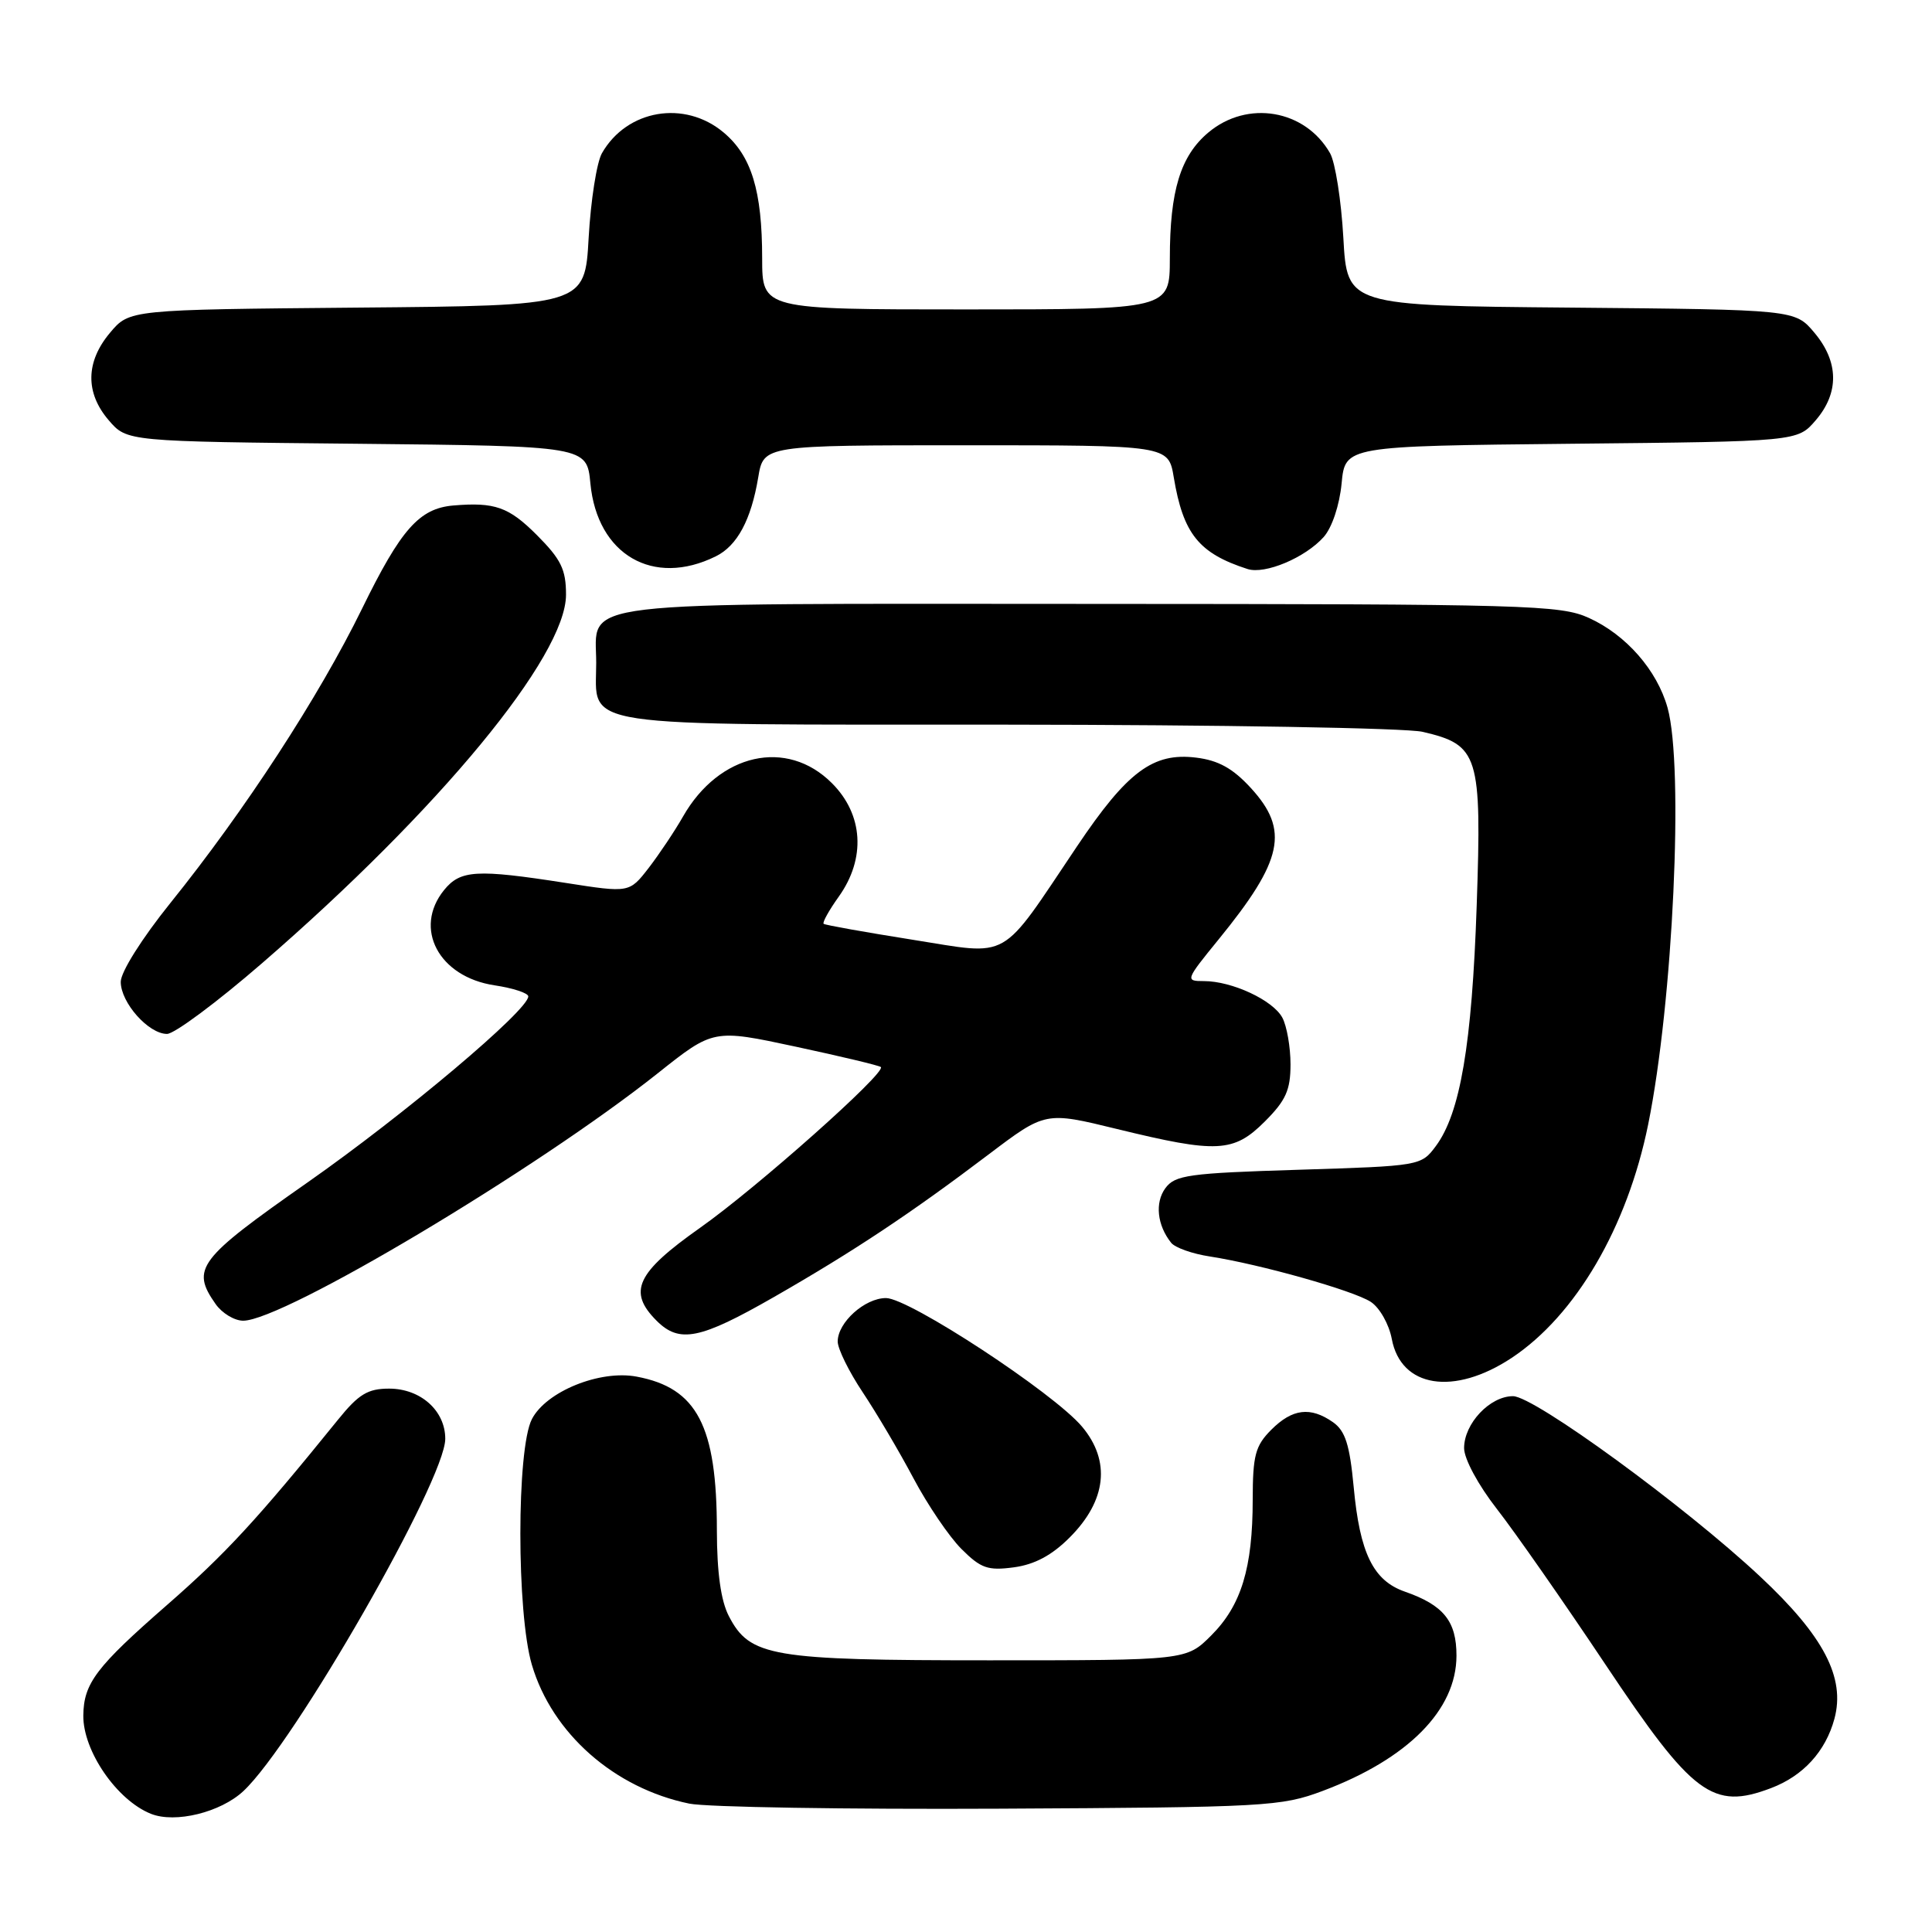 <?xml version="1.0" encoding="UTF-8" standalone="no"?>
<!DOCTYPE svg PUBLIC "-//W3C//DTD SVG 1.1//EN" "http://www.w3.org/Graphics/SVG/1.1/DTD/svg11.dtd" >
<svg xmlns="http://www.w3.org/2000/svg" xmlns:xlink="http://www.w3.org/1999/xlink" version="1.1" viewBox="0 0 256 256">
 <g >
 <path fill="currentColor"
d=" M 32.25 237.33 C 39.00 231.01 59.00 196.12 59.00 190.65 C 59.00 186.92 55.73 184.00 51.56 184.00 C 48.73 184.00 47.52 184.74 44.81 188.09 C 34.08 201.35 29.88 205.90 22.13 212.67 C 12.75 220.86 11.09 223.04 11.04 227.30 C 10.98 231.99 15.48 238.54 20.00 240.34 C 23.22 241.63 29.23 240.15 32.25 237.33 Z  M 175.28 237.30 C 186.56 233.06 192.98 226.58 192.99 219.40 C 193.00 214.82 191.29 212.69 186.15 210.90 C 181.96 209.44 180.18 205.80 179.37 197.03 C 178.84 191.42 178.26 189.60 176.63 188.45 C 173.64 186.36 171.25 186.65 168.45 189.45 C 166.33 191.58 166.00 192.83 165.99 198.70 C 165.99 207.77 164.47 212.73 160.50 216.70 C 157.20 220.00 157.20 220.00 131.07 220.00 C 102.15 220.00 99.36 219.52 96.57 214.13 C 95.52 212.10 95.00 208.37 94.99 202.80 C 94.99 188.93 92.37 183.91 84.36 182.41 C 79.48 181.49 72.37 184.38 70.48 188.04 C 68.44 191.98 68.44 213.75 70.48 220.61 C 73.17 229.70 81.41 236.95 91.34 238.99 C 93.63 239.46 112.15 239.76 132.50 239.66 C 167.78 239.48 169.77 239.37 175.28 237.30 Z  M 234.68 236.93 C 238.93 235.32 241.90 232.07 243.07 227.75 C 244.54 222.30 241.66 216.78 233.23 208.90 C 223.28 199.58 203.29 185.00 200.48 185.00 C 197.42 185.00 194.00 188.63 194.00 191.88 C 194.00 193.30 195.86 196.76 198.34 199.94 C 200.73 203.00 207.20 212.27 212.72 220.54 C 224.30 237.90 226.94 239.87 234.68 236.93 Z  M 141.73 203.73 C 146.62 198.85 147.21 193.59 143.37 189.03 C 139.61 184.56 120.46 172.00 117.40 172.00 C 114.59 172.00 111.00 175.23 111.00 177.76 C 111.00 178.73 112.50 181.77 114.33 184.51 C 116.16 187.26 119.18 192.37 121.04 195.88 C 122.90 199.39 125.76 203.61 127.39 205.24 C 129.97 207.82 130.90 208.14 134.34 207.68 C 137.09 207.31 139.38 206.09 141.73 203.73 Z  M 200.30 179.93 C 208.79 174.30 215.62 162.63 218.39 149.00 C 221.69 132.74 223.14 101.64 220.96 93.78 C 219.57 88.81 215.47 84.12 210.54 81.88 C 206.76 80.16 202.49 80.04 144.58 80.02 C 74.49 80.00 79.00 79.46 79.00 87.83 C 79.00 96.54 75.42 96.00 133.40 96.02 C 161.51 96.04 186.30 96.46 188.50 96.97 C 195.94 98.70 196.35 100.01 195.67 120.00 C 195.04 138.41 193.49 147.52 190.25 151.87 C 188.31 154.48 188.16 154.50 172.06 155.00 C 157.46 155.45 155.69 155.70 154.41 157.45 C 153.01 159.37 153.33 162.35 155.18 164.67 C 155.69 165.32 158.00 166.14 160.31 166.49 C 167.02 167.53 179.31 171.00 181.63 172.50 C 182.81 173.27 184.05 175.46 184.42 177.42 C 185.63 183.88 192.65 184.99 200.30 179.93 Z  M 102.54 171.87 C 113.08 165.83 120.70 160.77 131.01 152.96 C 138.52 147.28 138.52 147.28 148.01 149.60 C 161.28 152.84 163.47 152.73 167.60 148.60 C 170.38 145.82 171.00 144.44 171.00 141.03 C 171.00 138.74 170.51 135.96 169.92 134.85 C 168.68 132.53 163.25 130.00 159.52 130.00 C 157.03 130.00 157.07 129.88 161.47 124.48 C 170.03 113.98 170.87 110.01 165.75 104.42 C 163.36 101.81 161.44 100.75 158.50 100.39 C 152.79 99.68 149.37 102.23 142.72 112.13 C 132.33 127.59 134.08 126.60 120.92 124.52 C 114.64 123.52 109.34 122.58 109.14 122.41 C 108.94 122.25 109.84 120.63 111.14 118.81 C 114.75 113.75 114.40 107.93 110.23 103.77 C 104.26 97.79 95.28 99.81 90.50 108.20 C 89.40 110.13 87.35 113.19 85.95 115.01 C 83.39 118.31 83.39 118.31 74.95 116.99 C 63.14 115.15 61.01 115.27 58.84 117.94 C 54.73 123.02 58.14 129.45 65.53 130.56 C 67.99 130.93 70.00 131.59 70.00 132.03 C 70.00 133.86 53.59 147.69 40.75 156.68 C 26.24 166.84 25.28 168.10 28.56 172.78 C 29.41 174.00 31.06 175.00 32.22 175.00 C 37.53 175.00 71.11 154.96 87.15 142.22 C 94.53 136.35 94.53 136.35 105.44 138.69 C 111.45 139.98 116.52 141.19 116.72 141.39 C 117.45 142.12 100.26 157.41 92.75 162.70 C 84.32 168.65 83.15 171.15 87.00 175.00 C 90.03 178.03 92.75 177.48 102.54 171.87 Z  M 34.70 127.65 C 58.24 107.27 75.00 86.95 75.00 78.80 C 75.00 75.45 74.34 74.11 71.12 70.88 C 67.41 67.17 65.56 66.52 60.07 66.98 C 55.56 67.37 53.13 70.11 47.98 80.64 C 42.24 92.36 32.45 107.39 22.57 119.66 C 18.80 124.35 16.00 128.79 16.00 130.10 C 16.00 132.86 19.68 137.00 22.13 137.00 C 23.11 137.00 28.77 132.79 34.70 127.65 Z  M 94.84 73.72 C 97.69 72.32 99.53 68.88 100.47 63.25 C 101.18 59.00 101.18 59.00 128.00 59.00 C 154.82 59.00 154.82 59.00 155.53 63.25 C 156.78 70.74 158.85 73.32 165.31 75.40 C 167.62 76.14 172.95 73.90 175.40 71.15 C 176.50 69.91 177.49 66.95 177.77 64.06 C 178.24 59.11 178.24 59.11 208.21 58.80 C 238.18 58.50 238.18 58.50 240.59 55.69 C 243.72 52.05 243.66 47.94 240.42 44.09 C 237.85 41.03 237.85 41.03 208.17 40.76 C 178.50 40.50 178.50 40.50 178.00 31.50 C 177.72 26.55 176.93 21.51 176.24 20.30 C 172.93 14.51 165.28 13.21 160.11 17.56 C 156.42 20.66 155.01 25.27 155.01 34.25 C 155.00 41.00 155.00 41.00 128.00 41.00 C 101.00 41.00 101.00 41.00 100.99 34.25 C 100.99 25.27 99.58 20.66 95.89 17.56 C 90.72 13.21 83.07 14.51 79.76 20.30 C 79.07 21.51 78.28 26.55 78.00 31.50 C 77.50 40.50 77.50 40.50 47.33 40.76 C 17.15 41.03 17.15 41.03 14.58 44.09 C 11.34 47.94 11.28 52.05 14.41 55.69 C 16.82 58.50 16.82 58.50 47.29 58.80 C 77.76 59.11 77.76 59.11 78.23 64.06 C 79.14 73.51 86.54 77.82 94.84 73.72 Z "/>
</g>
</svg>